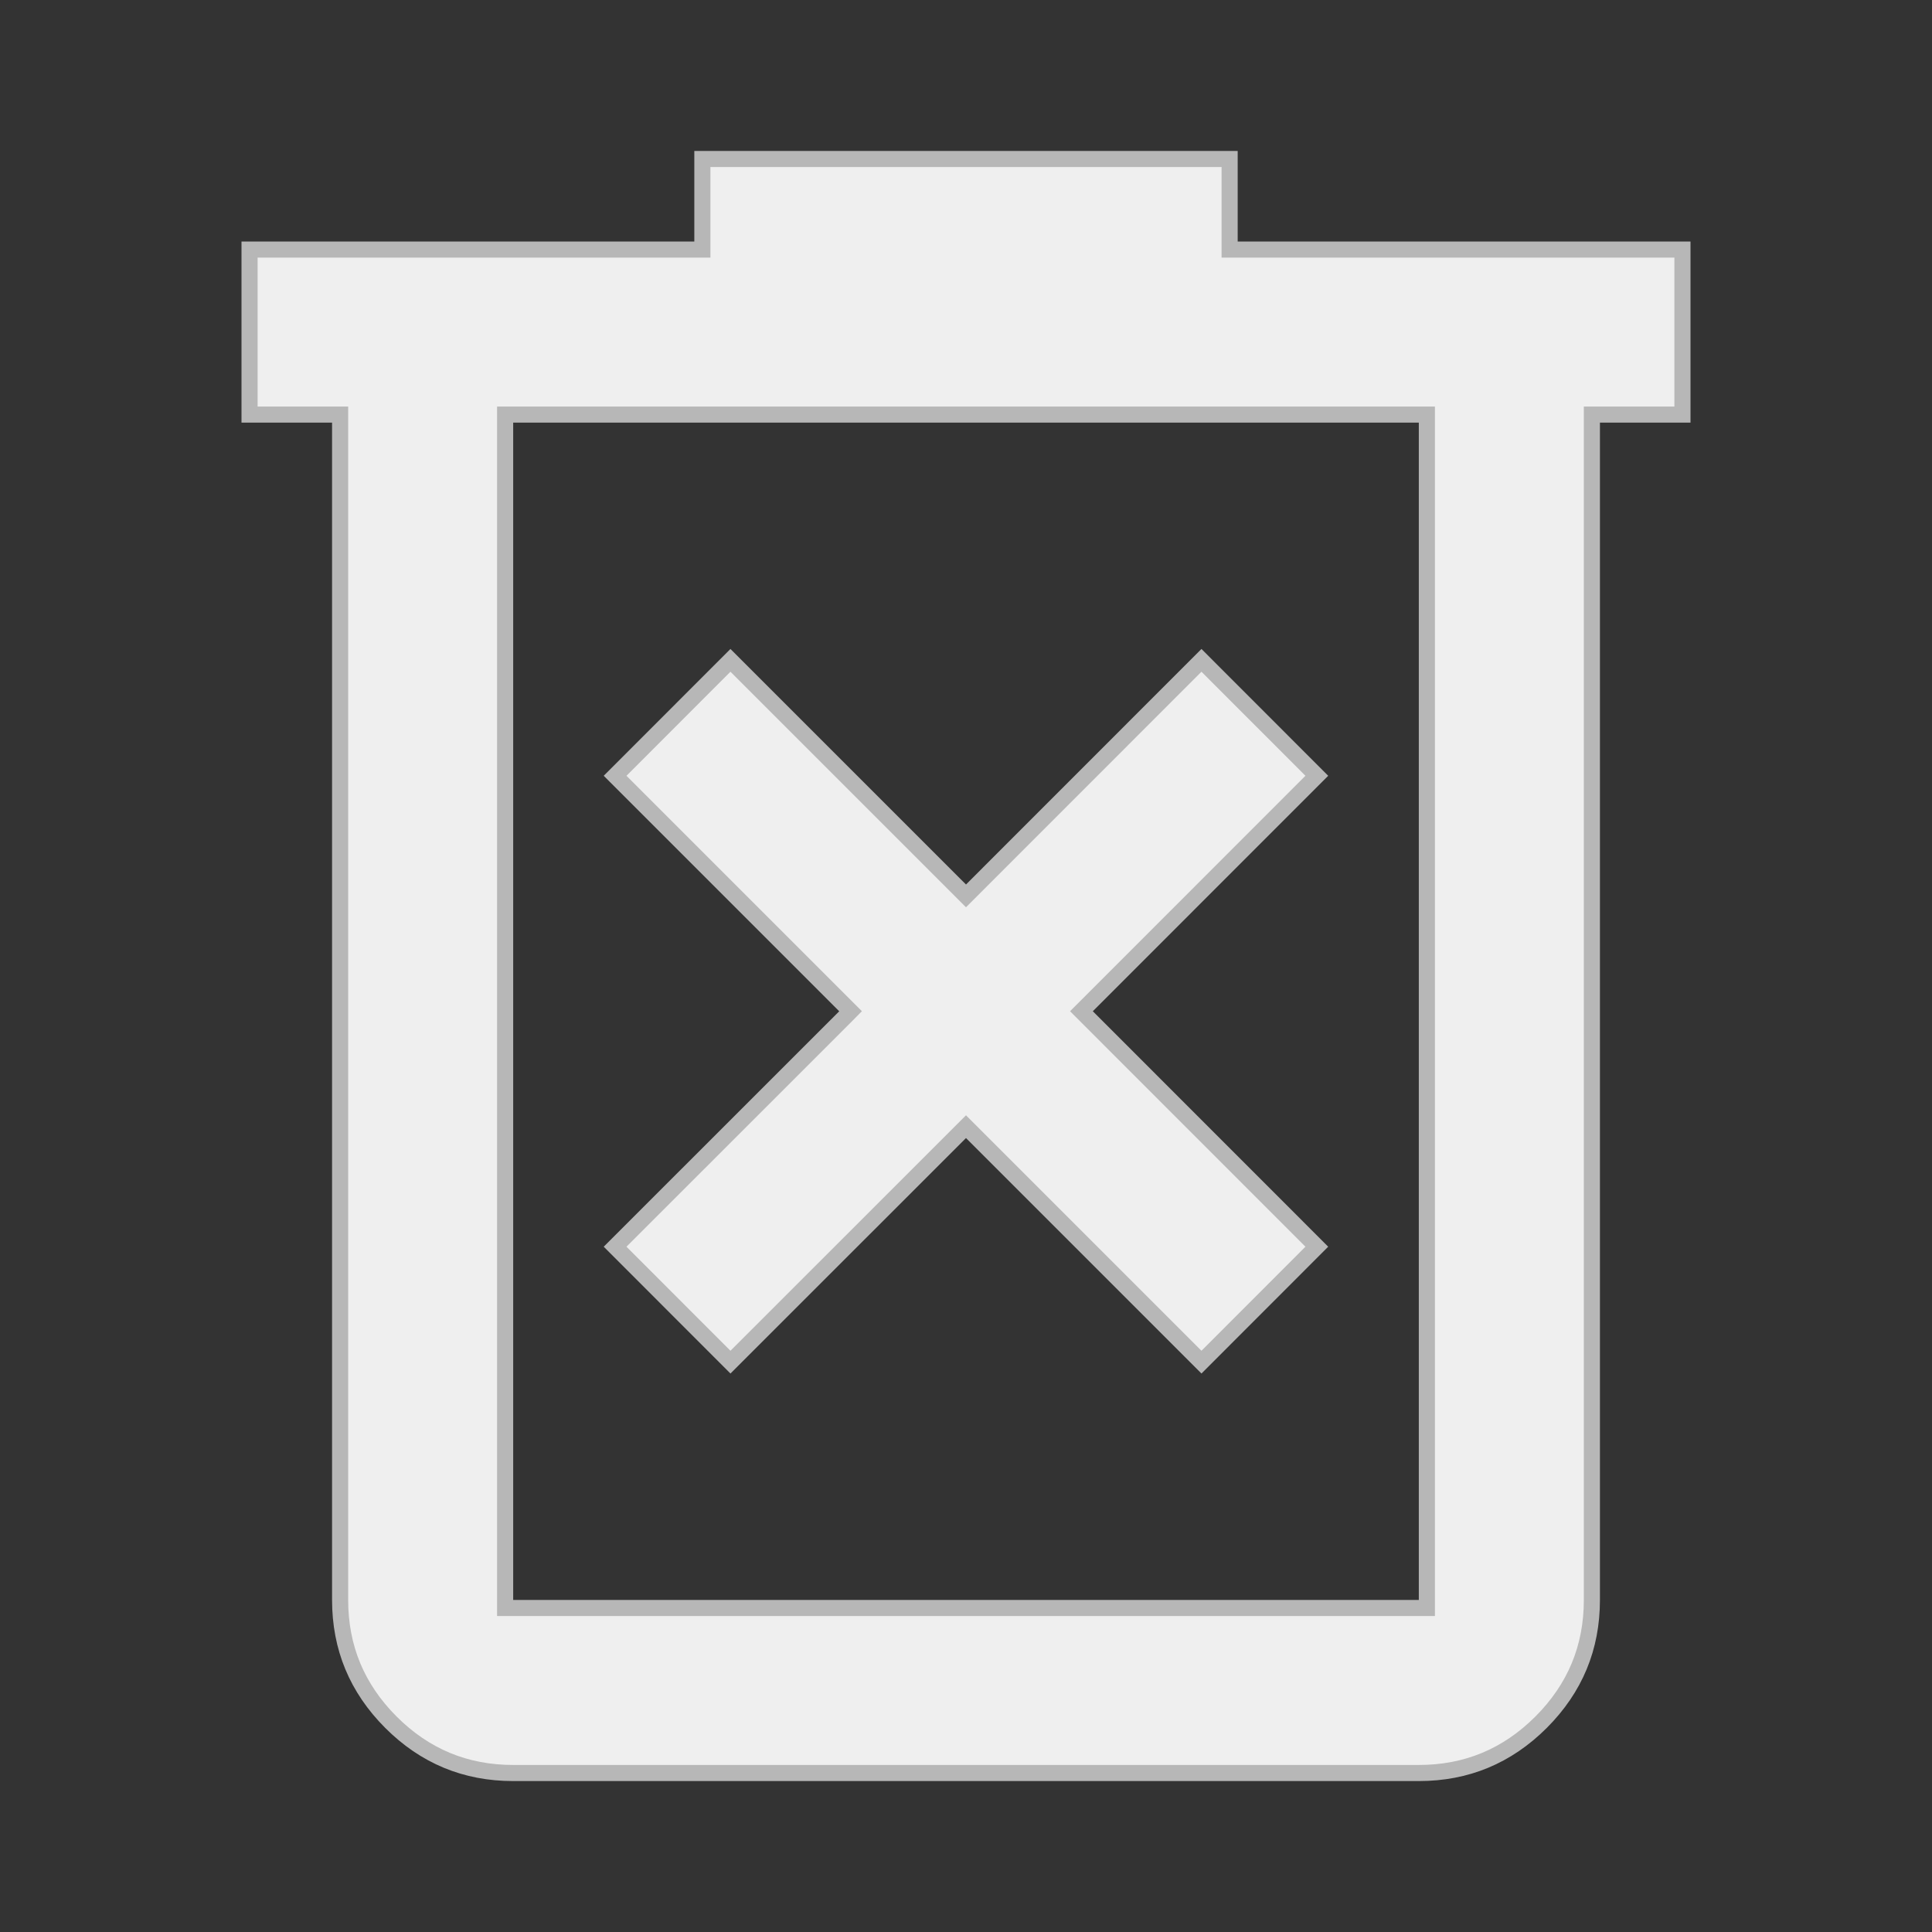 <svg width="24" height="24" viewBox="0 0 24 24" fill="none" xmlns="http://www.w3.org/2000/svg">
<rect x="0" y="0" width="24" height="24" fill="#333333" stroke="none"/>
<path d="M15.275 1.975V3.1H20.9V5.15H19.775V19.875C19.775 20.467 19.566 20.971 19.144 21.394C18.721 21.816 18.217 22.025 17.625 22.025H6.375C5.783 22.025 5.278 21.816 4.856 21.394C4.434 20.971 4.225 20.467 4.225 19.875V5.15H3.1V3.1H8.725V1.975H15.275ZM6.275 19.975H17.725V5.15H6.275V19.975ZM16.358 9.637L13.504 12.492L13.434 12.562L16.358 15.487L14.925 16.921L12 13.996L11.93 14.066L9.074 16.921L7.641 15.487L10.496 12.633L10.566 12.562L7.641 9.637L9.074 8.203L12 11.129L12.07 11.059L14.925 8.203L16.358 9.637Z" fill="#EFEFEF" stroke="#B7B7B7" stroke-width="0.2"/>
</svg>
